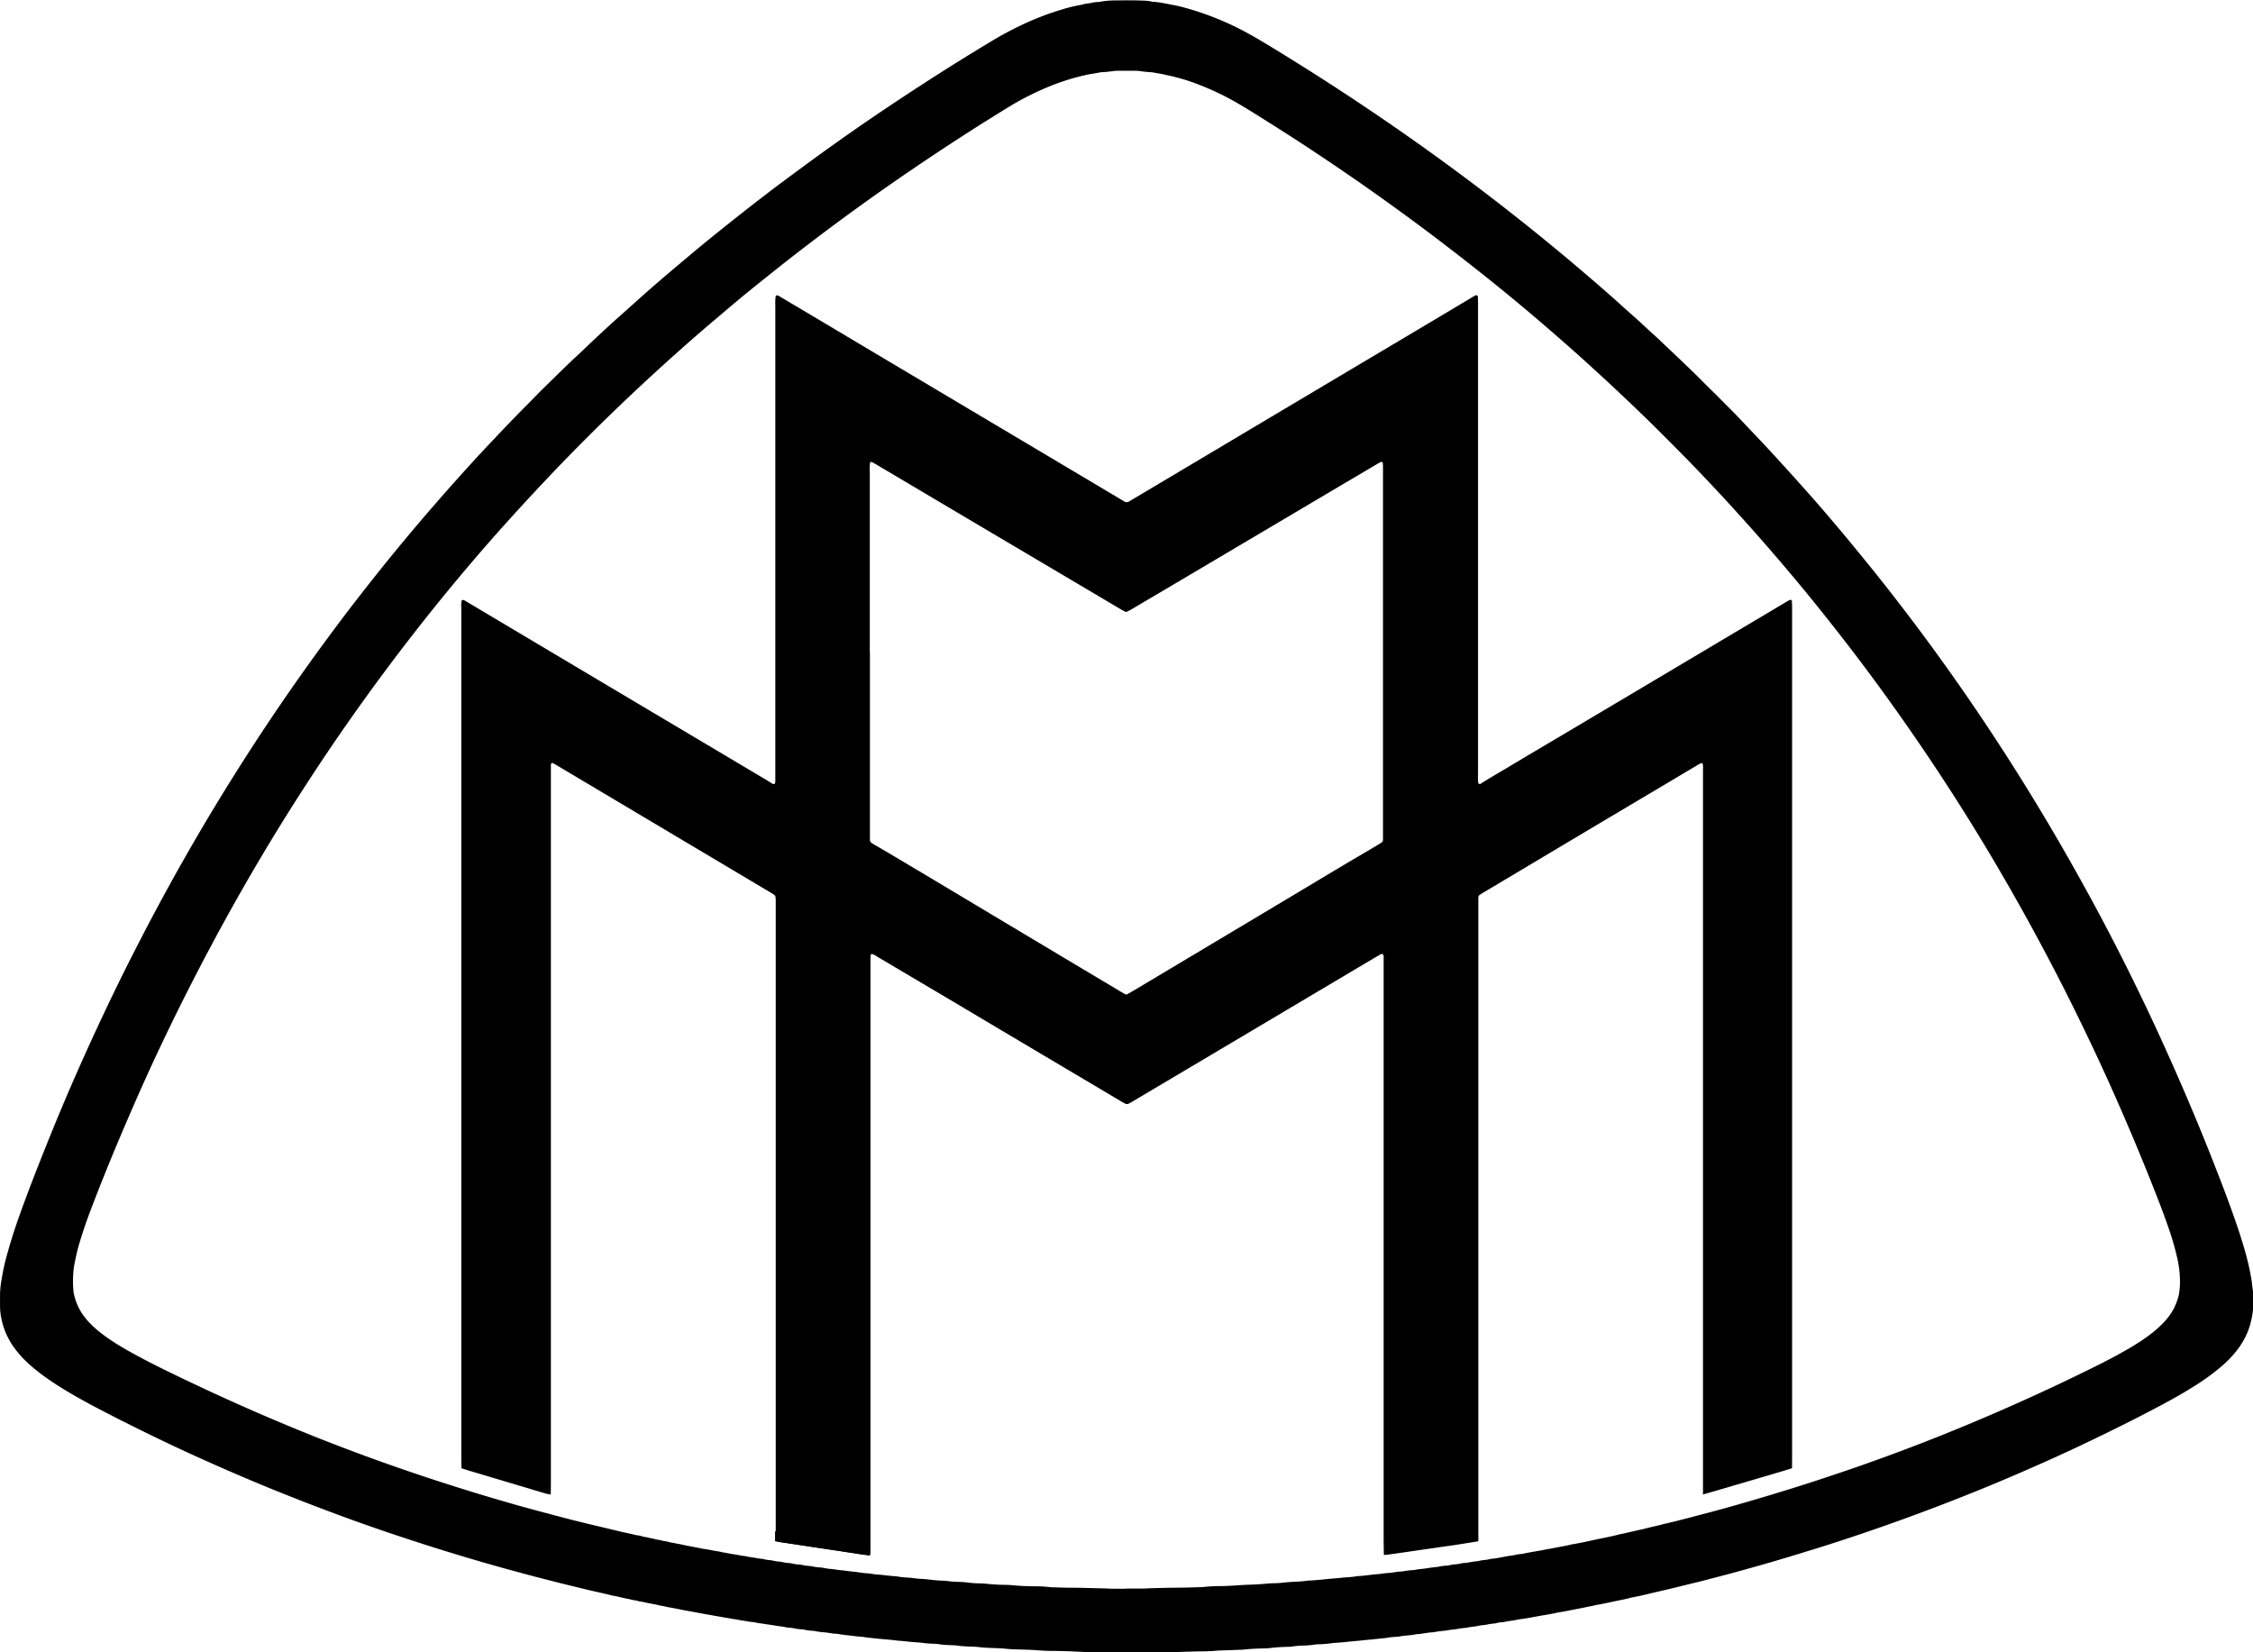 <svg xmlns="http://www.w3.org/2000/svg" width="119.994" height="87.998" viewBox="0 0 119.994 87.998"><path d="M358.691,292.2c-.516,0-1.032,0-1.548-.008q-.407,0-.814-.023c-.541-.026-1.082-.048-1.624-.051-.271,0-.541-.016-.812-.037-.347-.026-.7-.033-1.044-.042-.206-.006-.412-.017-.618-.039s-.412-.025-.618-.034c-.257-.011-.514-.016-.772-.051a4.917,4.917,0,0,0-.5-.028c-.219-.011-.439-.019-.656-.05-.141-.022-.284-.02-.425-.029a4,4,0,0,1-.578-.051,1.652,1.652,0,0,0-.232-.019,5.777,5.777,0,0,1-.731-.062c-.375-.019-.745-.065-1.119-.1-.037,0-.078,0-.115-.006-.333-.046-.668-.067-1-.1-.155-.017-.308-.031-.462-.048-.078-.009-.155-.019-.231-.029-.039,0-.076-.017-.115-.02-.284-.017-.564-.054-.846-.09a4.53,4.53,0,0,1-.5-.067,1.257,1.257,0,0,0-.153-.015c-.039,0-.078,0-.116-.008-.153-.022-.305-.05-.459-.065a3.845,3.845,0,0,1-.462-.057,1.133,1.133,0,0,0-.191-.026,2.582,2.582,0,0,1-.422-.057.732.732,0,0,0-.153-.02,2.274,2.274,0,0,1-.383-.053,1.911,1.911,0,0,0-.231-.029,1.712,1.712,0,0,1-.305-.046.713.713,0,0,0-.115-.02c-.153-.014-.305-.042-.459-.067-.189-.033-.383-.05-.572-.088a3.212,3.212,0,0,1-.42-.068.389.389,0,0,0-.076-.012,3.821,3.821,0,0,1-.459-.068,4.162,4.162,0,0,1-.457-.079c-.18-.016-.356-.06-.535-.085-.129-.019-.254-.045-.381-.067-.318-.054-.635-.112-.952-.169-.228-.042-.456-.088-.685-.127-.342-.057-.682-.139-1.024-.194-.1-.015-.2-.048-.3-.065s-.178-.031-.267-.051c-.163-.04-.327-.07-.491-.1s-.35-.087-.532-.1c-.157-.065-.332-.054-.488-.115-.307-.046-.6-.143-.908-.189-.462-.116-.93-.214-1.393-.325-.488-.118-.976-.236-1.463-.358-.563-.143-1.124-.285-1.685-.435-.51-.138-1.02-.274-1.528-.417q-1.655-.465-3.3-.981c-.64-.2-1.277-.408-1.912-.617q-1.432-.474-2.848-.99-2.069-.755-4.11-1.587-2.113-.865-4.187-1.813-1.441-.658-2.862-1.364c-.809-.4-1.615-.807-2.411-1.23-.558-.3-1.11-.606-1.647-.939a14.072,14.072,0,0,1-1.212-.831,7.981,7.981,0,0,1-.843-.742,5.628,5.628,0,0,1-.539-.657,3.936,3.936,0,0,1-.643-1.562,3.149,3.149,0,0,1-.054-.578c0-.194,0-.387,0-.581a4.515,4.515,0,0,1,.06-.693q.093-.614.246-1.213c.2-.762.437-1.511.7-2.253.457-1.288.956-2.56,1.464-3.829q.969-2.425,2.043-4.806.739-1.641,1.522-3.261c.555-1.15,1.133-2.289,1.723-3.422q1.307-2.5,2.732-4.944,1.934-3.31,4.076-6.489,1.539-2.278,3.18-4.483,1.065-1.43,2.173-2.822.962-1.213,1.959-2.4c.556-.663,1.122-1.317,1.692-1.968.536-.612,1.08-1.215,1.627-1.816.4-.439.809-.871,1.215-1.3q.823-.874,1.669-1.725c.319-.319.629-.648.955-.962.564-.549,1.117-1.11,1.7-1.644.3-.279.6-.57.9-.852.463-.431.925-.863,1.4-1.282.415-.367.826-.742,1.241-1.11.493-.435.99-.868,1.494-1.291.425-.356.848-.716,1.274-1.072.338-.28.676-.558,1.018-.834q.709-.57,1.424-1.133,1.32-1.044,2.676-2.044.746-.553,1.5-1.1,2.1-1.52,4.266-2.949,2.385-1.583,4.84-3.061.744-.451,1.53-.829a14.944,14.944,0,0,1,2.23-.871,7.945,7.945,0,0,1,1.088-.263c.2-.065.408-.068.608-.118a1.331,1.331,0,0,1,.192-.023c.064-.008.13,0,.192-.019a4.3,4.3,0,0,1,.809-.067c.479-.008.956-.011,1.434.008a2.432,2.432,0,0,1,.462.047.408.408,0,0,0,.076.014,4.834,4.834,0,0,1,.651.088c.256.047.694.133.908.189a15.441,15.441,0,0,1,3.609,1.458c.418.229.826.479,1.234.727q2.627,1.6,5.179,3.321,2.425,1.634,4.772,3.375,1.32.981,2.616,1.995c1.31,1.029,2.6,2.078,3.868,3.16q.811.69,1.61,1.393c.349.307.688.625,1.038.93.439.381.855.786,1.289,1.173.124.112.245.229.366.344.71.677,1.43,1.344,2.12,2.041.291.293.59.58.88.872.446.449.9.894,1.328,1.354.558.592,1.122,1.178,1.671,1.778.654.714,1.3,1.43,1.943,2.157q1.048,1.193,2.06,2.418.665.807,1.322,1.62.676.846,1.337,1.706,1.111,1.441,2.174,2.918,1.641,2.278,3.169,4.632,1.067,1.639,2.075,3.313,1.1,1.822,2.134,3.682,1.444,2.587,2.754,5.24.928,1.874,1.788,3.777.686,1.516,1.336,3.047.672,1.585,1.3,3.189c.3.767.6,1.537.88,2.314s.558,1.579.783,2.388a14.028,14.028,0,0,1,.33,1.472c.031.191.039.384.074.575a.734.734,0,0,1,.011.155v.735a.731.731,0,0,1-.006.116,4.729,4.729,0,0,1-.248,1.093,4.171,4.171,0,0,1-.561,1.012,6,6,0,0,1-.938.975,12.048,12.048,0,0,1-1.249.913q-.637.407-1.3.773c-.631.352-1.274.682-1.915,1.012-.941.482-1.892.942-2.847,1.4q-1.118.53-2.25,1.031c-.883.392-1.771.776-2.664,1.145q-1.464.607-2.948,1.17c-1.179.448-2.366.88-3.561,1.288-.9.307-1.807.608-2.717.89q-.793.246-1.589.487c-.852.257-1.708.5-2.565.736-.57.158-1.144.305-1.717.456-.448.118-.9.222-1.35.335-.488.122-.978.237-1.468.349-.414.1-.828.2-1.244.276-.3.087-.6.135-.905.2s-.6.133-.91.184c-.1.017-.2.05-.3.067s-.177.031-.265.051c-.163.039-.329.067-.493.1-.33.06-.657.138-.989.181-.35.087-.71.135-1.065.2s-.735.138-1.107.181c-.211.064-.434.064-.646.116a1.617,1.617,0,0,1-.231.031,1.147,1.147,0,0,0-.228.037.959.959,0,0,1-.229.037,2.221,2.221,0,0,0-.267.042,1.948,1.948,0,0,1-.229.036,1.983,1.983,0,0,0-.344.054,1.575,1.575,0,0,1-.191.025c-.09.012-.18.023-.268.042a2.234,2.234,0,0,1-.268.037,2.22,2.22,0,0,0-.268.037,2.528,2.528,0,0,1-.307.042c-.09.008-.178.025-.268.037a.917.917,0,0,1-.113.02,6.525,6.525,0,0,0-.652.088c-.3.008-.586.091-.883.1-.291.07-.59.06-.883.118a1.539,1.539,0,0,1-.192.022,3.947,3.947,0,0,0-.538.06c-.05.011-.1.011-.153.017-.155.015-.308.031-.462.048l-.347.034c-.1.009-.206.016-.308.029-.18.023-.36.034-.539.053-.347.034-.693.071-1.04.091a5.3,5.3,0,0,1-.733.064,1.612,1.612,0,0,0-.231.019,4.045,4.045,0,0,1-.578.051,4.829,4.829,0,0,0-.617.051,1.656,1.656,0,0,1-.232.017,9.838,9.838,0,0,0-1,.07,2.9,2.9,0,0,1-.349.014c-.31.011-.618.02-.927.056-.141.017-.284.016-.426.022q-.483.019-.967.034l-.039,0c-.411.05-.824.04-1.237.051s-.826.023-1.238.043c-.465.023-.928.025-1.393.029-.336,0-.671,0-1.007,0v0m-.036-3.422h.7c.09,0,.181,0,.271,0,.308-.023.618-.025.927-.034.426-.012.852-.012,1.278-.02.3-.006.594-.016.89-.025a9.057,9.057,0,0,1,1.043-.053c.259-.008.516-.017.773-.037s.541-.033.812-.042c.232-.008.465-.02.7-.043.167-.017.335-.029.5-.031a5.248,5.248,0,0,0,.541-.037c.178-.019.36-.033.539-.04.208-.009.412-.02.618-.05.051-.006.1-.014.153-.015.31-.012.617-.043.925-.076.282-.029.566-.045.848-.077.256-.028.516-.028.77-.078a.713.713,0,0,1,.115-.009c.363-.017.718-.088,1.079-.105a5.192,5.192,0,0,1,.578-.065c.064,0,.127-.019.191-.026s.153-.028.231-.033a4.176,4.176,0,0,0,.5-.06c.076-.012.153-.016.231-.023s.155-.011.231-.025c.152-.031.307-.04.46-.06.229-.033.457-.073.69-.088a2.562,2.562,0,0,1,.5-.07.816.816,0,0,0,.152-.026,1.321,1.321,0,0,1,.268-.04,1.691,1.691,0,0,0,.305-.046.882.882,0,0,1,.153-.025c.259-.011.508-.088.766-.1a2.546,2.546,0,0,1,.459-.073.657.657,0,0,0,.076-.014,2.265,2.265,0,0,1,.381-.059c.127-.019.254-.045.381-.068s.277-.057.418-.073c.218-.023.429-.09.649-.1.377-.088.761-.136,1.141-.212.189-.037.38-.07.569-.107.316-.062.635-.112.948-.191.446-.068.885-.174,1.325-.267.417-.087.834-.164,1.244-.276.2-.028.4-.088.6-.13s.4-.1.6-.133c.372-.105.753-.172,1.124-.28.68-.15,1.351-.333,2.024-.51q.935-.242,1.863-.508c1.049-.3,1.836-.533,3.036-.908,1.009-.315,2.01-.648,3.01-.99q2.285-.786,4.53-1.677,2.192-.869,4.345-1.832,2.19-.976,4.335-2.047c.566-.282,1.122-.58,1.668-.9.342-.2.682-.418,1-.654a5.92,5.92,0,0,0,.789-.685,3.489,3.489,0,0,0,.55-.744,3.429,3.429,0,0,0,.288-.8c.017-.178.045-.358.048-.539a5.769,5.769,0,0,0-.149-1.382,13.956,13.956,0,0,0-.4-1.412c-.212-.637-.451-1.263-.694-1.889q-.965-2.466-2.032-4.894-.621-1.418-1.28-2.817c-.693-1.471-1.409-2.929-2.16-4.37q-1.5-2.885-3.152-5.686-1.85-3.134-3.9-6.145-1.892-2.787-3.949-5.457-.767-.995-1.557-1.976-.7-.874-1.426-1.734-.872-1.039-1.768-2.055t-1.815-2.013c-.685-.738-1.376-1.471-2.08-2.188q-.937-.953-1.888-1.892c-.157-.153-.316-.305-.473-.457-.436-.423-.879-.838-1.319-1.254-.46-.434-.928-.86-1.395-1.288-.753-.688-1.52-1.359-2.292-2.026q-1.055-.911-2.134-1.795-.928-.76-1.871-1.5-1.127-.886-2.27-1.747-1.425-1.069-2.881-2.1-1.311-.928-2.645-1.821-1.478-.993-2.986-1.94c-.535-.336-1.068-.677-1.613-.995a14.609,14.609,0,0,0-2.34-1.107,10.394,10.394,0,0,0-1.561-.44,4.4,4.4,0,0,0-.493-.095,2.146,2.146,0,0,0-.343-.051c-.169-.009-.335-.026-.5-.051a1.974,1.974,0,0,0-.271-.02c-.3,0-.594,0-.89,0a2.537,2.537,0,0,0-.308.019c-.18.025-.36.045-.539.054a1.031,1.031,0,0,0-.155.016c-.139.028-.279.05-.418.073s-.279.051-.417.084a12.057,12.057,0,0,0-1.733.539,15.36,15.36,0,0,0-2.379,1.2c-.635.394-1.272.789-1.9,1.19q-2.187,1.4-4.313,2.879-1.7,1.186-3.358,2.425c-.992.744-1.974,1.5-2.941,2.272-.482.387-.969.773-1.447,1.165-.418.344-.832.694-1.246,1.045-.462.392-.925.784-1.382,1.182q-.846.739-1.678,1.492-1.65,1.495-3.242,3.051-1.288,1.26-2.534,2.56-1.483,1.553-2.917,3.155-1.134,1.272-2.227,2.58-.981,1.172-1.929,2.373-1.753,2.218-3.394,4.519-1.316,1.843-2.555,3.74-1.718,2.622-3.292,5.336-1.376,2.378-2.644,4.815-1.146,2.2-2.2,4.44-.725,1.541-1.4,3.1c-.3.688-.594,1.375-.882,2.064q-.581,1.392-1.125,2.8c-.253.649-.494,1.3-.7,1.967a10.545,10.545,0,0,0-.315,1.2c-.034.164-.068.329-.087.5a6.034,6.034,0,0,0-.009,1.159.931.931,0,0,0,.017.115,3.111,3.111,0,0,0,.437,1.068,3.867,3.867,0,0,0,.386.484,5.816,5.816,0,0,0,.787.686q.312.228.64.435c.338.212.685.412,1.035.6.635.346,1.28.669,1.929.984q1.967.955,3.964,1.838,1.769.779,3.563,1.5,3.071,1.225,6.21,2.259c.5.166,1,.325,1.506.485,1.007.319,2.019.62,3.036.91.507.144,1.017.28,1.528.417.448.119.9.24,1.344.355s.925.232,1.389.342c.377.09.752.178,1.128.27s.753.167,1.13.257c.143,0,.273.07.415.087s.3.074.454.091c.17.062.356.06.527.122.183.008.35.088.532.1.163.045.33.062.493.1.315.073.632.122.948.189.189.04.383.057.57.1s.409.057.608.116c.18.019.355.07.533.093.231.029.456.091.687.11a3.213,3.213,0,0,0,.42.071,3.815,3.815,0,0,0,.42.068.746.746,0,0,1,.152.026,1.685,1.685,0,0,0,.305.047,1.017,1.017,0,0,1,.153.023,1.7,1.7,0,0,0,.342.054.851.851,0,0,1,.153.022,1.989,1.989,0,0,0,.381.057,1.348,1.348,0,0,1,.192.031,2.262,2.262,0,0,0,.305.045.986.986,0,0,1,.192.023,1.988,1.988,0,0,0,.381.056,1.3,1.3,0,0,1,.192.026,1.717,1.717,0,0,0,.344.047c.143.008.281.043.422.065s.284.023.423.047.254.039.383.048c.09.006.18.022.27.034l.346.04c.088.011.18.019.268.033a3.545,3.545,0,0,0,.423.048,1.565,1.565,0,0,1,.192.022,4.539,4.539,0,0,0,.5.056c.09.006.18.019.27.028.141.016.282.031.423.045.076.008.155,0,.231.02a4.812,4.812,0,0,0,.615.062,2.594,2.594,0,0,1,.27.028,3.549,3.549,0,0,0,.425.04c.206.009.411.036.615.06s.437.029.657.043a.956.956,0,0,1,.115.012,4.853,4.853,0,0,0,.541.042,5.15,5.15,0,0,1,.578.042,4.564,4.564,0,0,0,.5.037c.155,0,.31.009.463.025q.4.042.812.053c.194,0,.387.006.58.025.373.036.747.048,1.12.054a6.493,6.493,0,0,1,.851.046,1.6,1.6,0,0,0,.194.009c.245.006.49.017.735.019.659,0,1.316.023,1.974.039.039,0,.077,0,.116,0a2.994,2.994,0,0,0,.425.016h.581" transform="translate(-298.696 -204.197)"/><path d="M319.228,278.2c-.026,0-.18-.039-.223-.05l-1.54-.46c-.713-.212-1.452-.434-1.754-.525-.357-.108-.718-.206-1.072-.325-.054-.017-.07-.015-.076-.031a.158.158,0,0,1,0-.033c0-.015,0-.042,0-.056,0-.077-.008-.155-.008-.232q0-.872,0-1.742V250.933q0-3.35,0-6.7,0-4.4,0-8.79,0-2.227,0-4.454a1.229,1.229,0,0,1,.023-.384.052.052,0,0,1,.06-.034.45.45,0,0,1,.174.078c.456.27.908.541,1.364.812l3.192,1.9,2.96,1.761,4.124,2.452,4.29,2.549c.133.079.263.163.4.245a.09.09,0,0,0,.132-.085c0-.039.006-.077.006-.116,0-.116,0-.232,0-.347v-8.056q0-8.424,0-16.847a3.2,3.2,0,0,1,.014-.5.082.082,0,0,1,.119-.057.325.325,0,0,1,.036.014c.034.019.068.037.1.057l2.56,1.522q1.646.981,3.292,1.96,2.094,1.246,4.189,2.492l3.227,1.919q1.878,1.116,3.758,2.235l1.162.693c.045.026.09.051.135.079a.227.227,0,0,0,.254-.008c.033-.02.067-.039.1-.059l3.391-2.016,4.223-2.515q2.111-1.255,4.223-2.512l2.827-1.68,3.092-1.841c.166-.1.332-.2.5-.3.033-.02.07-.034.1-.051a.087.087,0,0,1,.115.068c0,.1.008.206.008.308v13.089q0,6.023,0,12.045a2.576,2.576,0,0,0,.014.463c.006.028.064.065.088.054a.243.243,0,0,0,.036-.011c.531-.342,1.083-.652,1.624-.978.829-.5,1.663-.989,2.495-1.483l4.657-2.766,4.09-2.432,3.426-2.036c.054-.033.112-.065.169-.095a.083.083,0,0,1,.119.054c0,.1.009.206.009.31v5.15q0,3.215,0,6.428v11.153h0v22.617c0,.153-.008.5,0,.522-.017.017-.315.1-.412.133-1.345.4-4.33,1.275-4.333,1.268a.822.822,0,0,1,0-.112c0-.039,0-.076,0-.115,0-.143,0-.284,0-.426v-32.84q0-2.555,0-5.111a.936.936,0,0,0-.019-.308.05.05,0,0,0-.059-.036,1.032,1.032,0,0,0-.174.081c-.387.229-.776.462-1.164.693q-1.746,1.037-3.493,2.075-2.211,1.316-4.421,2.635l-2.294,1.367c-.1.059-.2.121-.294.186a.1.1,0,0,0-.036.065.474.474,0,0,0-.012.115c0,.1,0,.206,0,.31v33.459c0,.13.008.31,0,.437,0,.026-.057.029-.082.034-.122.02-1.323.214-1.489.232s-1.046.153-1.11.16c-.143.014-2.184.325-2.3.322-.023,0-.036,0-.042,0s-.008-.015-.008-.036-.012-.525-.012-.68V251.395c0-.6,0-1.189,0-1.782a.307.307,0,0,0-.022-.15.094.094,0,0,0-.062-.036.178.178,0,0,0-.109.036q-.4.235-.8.471l-7.586,4.505q-2.413,1.432-4.826,2.864c-.26.155-.271.156-.522.006l-4.26-2.528q-2.113-1.253-4.225-2.511l-4.559-2.7a.916.916,0,0,0-.274-.14.058.058,0,0,0-.062.033.081.081,0,0,0-.016.036c0,.09-.008.18-.008.27V280.63c0,.206,0,.412,0,.618a.724.724,0,0,1-.022.2c-.019.017-.327-.039-.463-.048-.088-.019-4.294-.648-4.473-.68-.026,0-.071-.082-.071-.082l-.017-.115,0-.349s0-21.2,0-31.794c0-.606,0-1.213,0-1.819a1.324,1.324,0,0,0-.016-.192.128.128,0,0,0-.036-.067.922.922,0,0,0-.126-.09q-.6-.358-1.2-.713-1.727-1.03-3.458-2.058l-4.623-2.751q-1.081-.644-2.16-1.286c-.067-.04-.133-.079-.2-.116-.094-.054-.153-.028-.156.067,0,.116,0,.232,0,.349v37.99l-.006.522Zm17.09-44.835h0v9.565c0,.141,0,.284,0,.425a.189.189,0,0,0,.091.161q.079.054.163.1c.367.215.736.428,1.1.646q2.857,1.7,5.711,3.413,3.106,1.857,6.211,3.71c.1.06.2.118.3.177a.137.137,0,0,0,.146,0c.112-.064.223-.127.335-.192l3.254-1.943,4.817-2.878c1.018-.607,2.035-1.22,3.053-1.827.477-.285.956-.563,1.433-.845q.3-.179.6-.36a.2.2,0,0,0,.112-.189c0-.143,0-.284,0-.426V227.076q0-.93,0-1.858c0-.594,0-1.189,0-1.782,0-.051-.006-.1-.011-.153a.076.076,0,0,0-.116-.053c-.045.025-.091.048-.135.074q-1.816,1.072-3.631,2.146-1.365.809-2.729,1.616l-3.563,2.109-3.1,1.833c-.112.065-.225.126-.338.188a.111.111,0,0,1-.11,0c-.081-.042-.161-.084-.239-.13-.632-.373-1.265-.75-1.9-1.124l-5.96-3.527-4.892-2.9c-.133-.079-.267-.158-.4-.236-.034-.02-.07-.034-.105-.051a.068.068,0,0,0-.09.04,2.438,2.438,0,0,0-.014.463q0,4.819,0,9.641" transform="translate(-289.986 -198.622)"/><path d="M325.332,256.821l0,.349,0,.178.093.019.177.033,4.342.651.418.06h.016v-.46" transform="translate(-284.053 -175.269)"/></svg>
